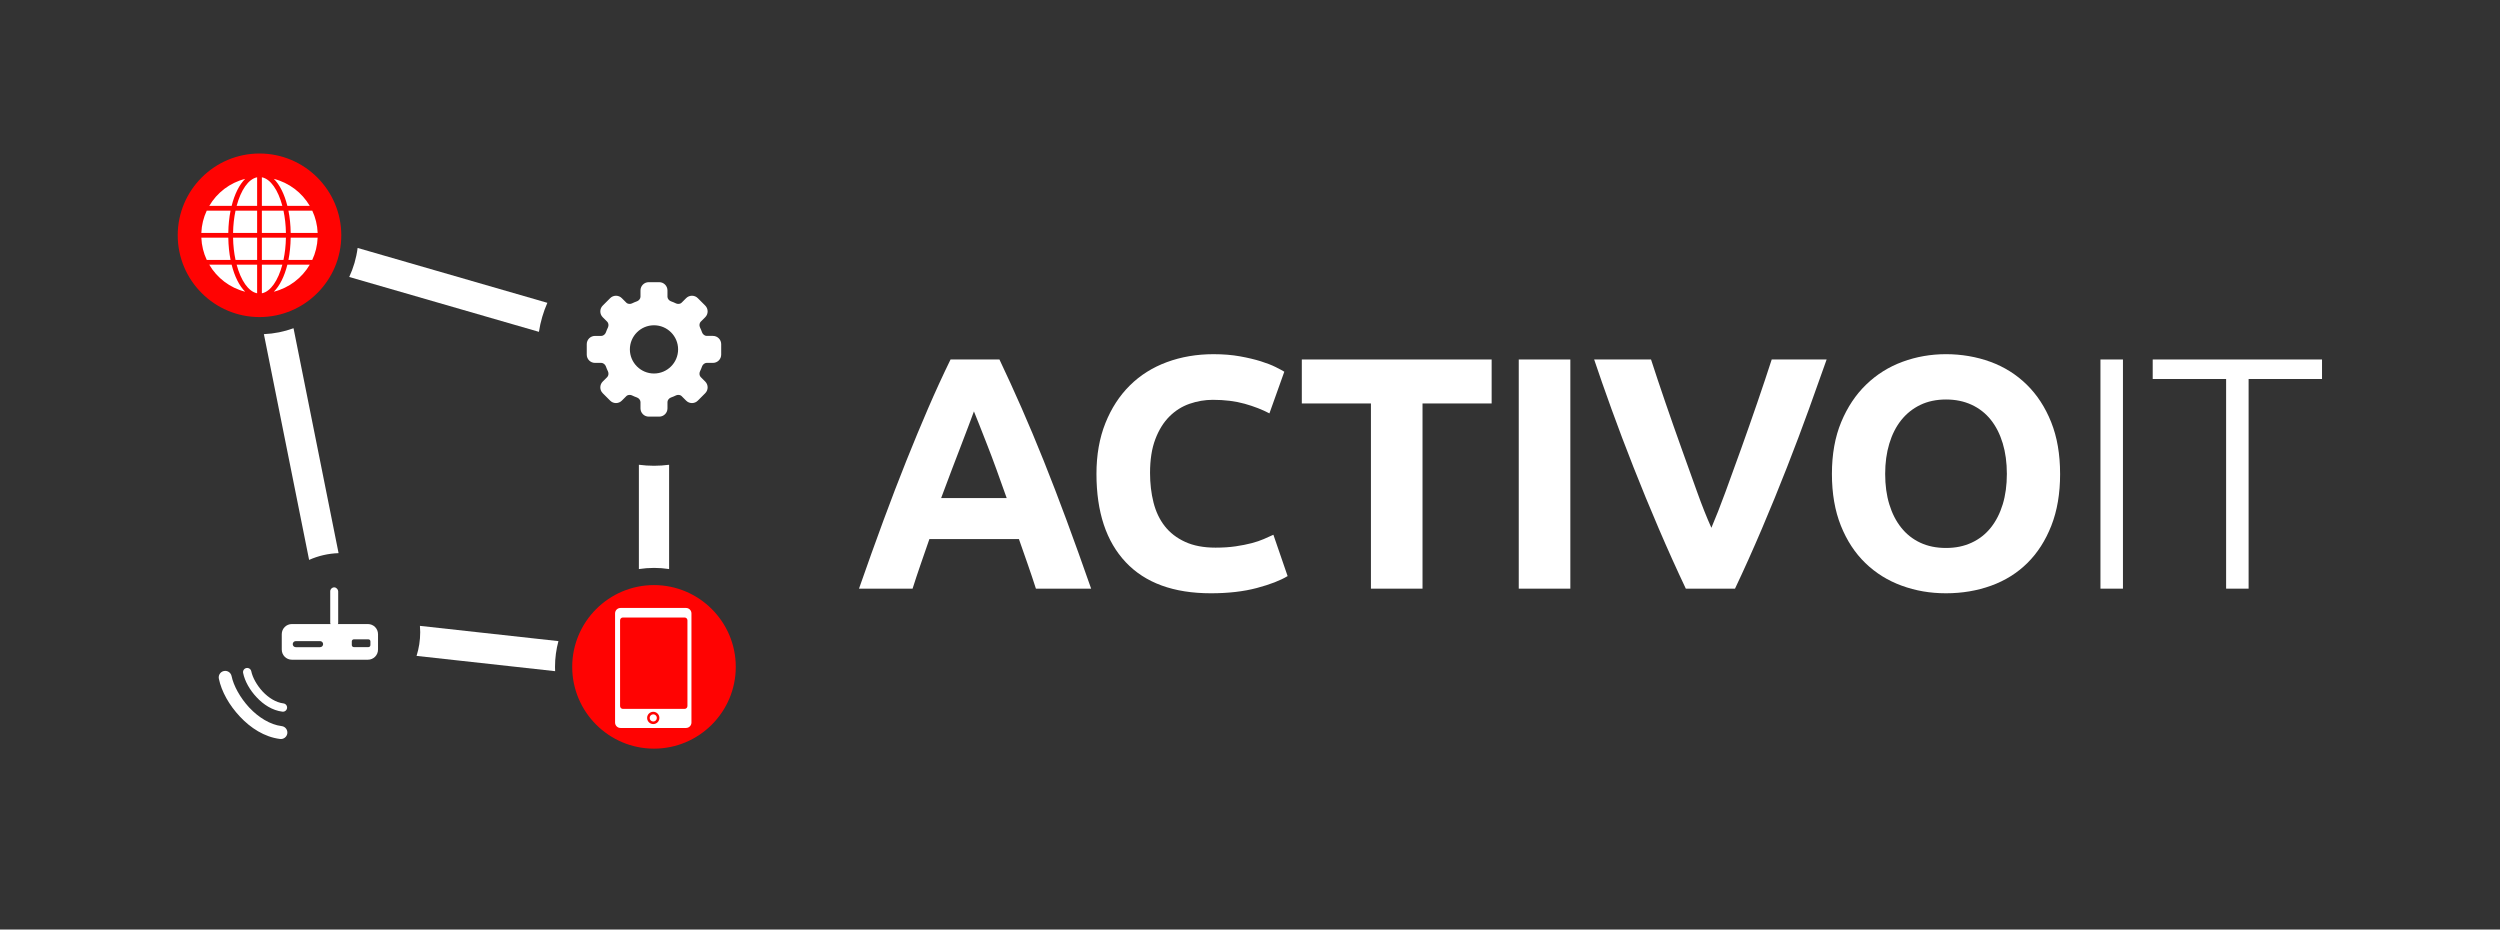 <?xml version="1.0" encoding="UTF-8"?>
<svg id="Layer_2" data-name="Layer 2" xmlns="http://www.w3.org/2000/svg" viewBox="0 0 3095.72 1151.01">
  <rect x="0" y="0" width="3095.72" height="1151.01" fill="#333333" stroke="none"/>
  <defs>
    <style>
      .cls-1 {
        fill: #fff;
      }

      .cls-2 {
        fill: #ff0302;
      }

      .cls-3 {
        fill: none;
      }
    </style>
  </defs>
  <g id="Layer_1-2" data-name="Layer 1">
    <g>
      <g>
        <g>
          <path class="cls-1" d="M1282.76,728.92c-3.16-9.86-6.55-19.99-10.19-30.38-3.63-10.39-7.26-20.74-10.86-31.04h-110.84c-3.58,10.35-7.18,20.72-10.78,31.13-3.6,10.4-6.95,20.51-10.06,30.3h-66.34c10.68-30.57,20.81-58.83,30.39-84.77,9.59-25.93,18.96-50.37,28.13-73.3,9.18-22.93,18.21-44.7,27.11-65.31,8.9-20.61,18.15-40.75,27.73-60.4h60.55c9.32,19.66,18.51,39.79,27.57,60.4,9.05,20.61,18.17,42.38,27.36,65.31,9.19,22.93,18.58,47.37,28.18,73.3,9.6,25.94,19.75,54.2,30.44,84.77h-68.42Zm-76.75-219.49c-1.43,4.12-3.51,9.73-6.26,16.82-2.75,7.09-5.87,15.29-9.37,24.59-3.51,9.3-7.43,19.53-11.76,30.71-4.33,11.18-8.73,22.9-13.21,35.17h81.15c-4.34-12.3-8.55-24.06-12.62-35.27-4.07-11.21-7.94-21.47-11.6-30.77-3.67-9.3-6.88-17.49-9.64-24.58-2.76-7.08-5-12.64-6.69-16.67Z"/>
          <path class="cls-1" d="M1499.42,734.65c-46.14,0-81.29-12.83-105.45-38.49-24.16-25.66-36.24-62.1-36.24-109.34,0-23.48,3.69-44.43,11.06-62.86,7.37-18.43,17.47-33.99,30.3-46.68,12.83-12.7,28.12-22.32,45.86-28.87,17.74-6.55,36.99-9.83,57.74-9.83,12.01,0,22.93,.89,32.76,2.66,9.83,1.78,18.43,3.83,25.8,6.14,7.37,2.32,13.52,4.71,18.43,7.17s8.46,4.37,10.65,5.73l-18.43,51.6c-8.74-4.64-18.91-8.6-30.51-11.88-11.61-3.27-24.78-4.91-39.52-4.91-9.83,0-19.45,1.64-28.87,4.91-9.42,3.28-17.75,8.54-24.98,15.77-7.24,7.24-13.04,16.58-17.4,28.05-4.37,11.47-6.55,25.39-6.55,41.77,0,13.1,1.43,25.32,4.3,36.65,2.87,11.33,7.51,21.09,13.92,29.28,6.41,8.19,14.81,14.68,25.18,19.45,10.37,4.78,22.93,7.17,37.67,7.17,9.28,0,17.61-.54,24.98-1.64,7.37-1.09,13.92-2.39,19.66-3.89,5.73-1.5,10.78-3.21,15.15-5.12,4.36-1.91,8.32-3.69,11.88-5.32l17.61,51.19c-9.01,5.46-21.7,10.38-38.08,14.74-16.38,4.36-35.36,6.55-56.92,6.55Z"/>
          <path class="cls-1" d="M1847.08,445.14v54.46h-85.59v229.32h-63.88v-229.32h-85.59v-54.46h235.06Z"/>
          <path class="cls-1" d="M1880.66,445.14h63.88v283.78h-63.88V445.14Z"/>
          <path class="cls-1" d="M2087.52,728.92c-11.3-23.84-22.44-48.57-33.43-74.21-10.99-25.63-21.43-51-31.31-76.09-9.89-25.09-18.98-49.11-27.27-72.05-8.29-22.94-15.46-43.42-21.49-61.43h70.43c5.31,16.43,11.22,34.12,17.72,53.06,6.5,18.95,13.13,37.83,19.87,56.64,6.74,18.82,13.21,36.84,19.39,54.08,6.18,17.24,12.1,32.12,17.76,44.65,5.33-12.45,11.16-27.3,17.48-44.53,6.32-17.23,12.86-35.26,19.6-54.07,6.74-18.81,13.36-37.69,19.86-56.64,6.5-18.94,12.42-36.67,17.76-53.19h68.01c-6.36,18.1-13.67,38.6-21.95,61.5-8.27,22.9-17.32,46.91-27.15,72.02-9.83,25.12-20.19,50.51-31.11,76.17-10.92,25.66-22,50.36-33.25,74.09h-60.93Z"/>
          <path class="cls-1" d="M2551.01,586.82c0,24.3-3.62,45.66-10.85,64.09-7.24,18.43-17.13,33.85-29.69,46.27-12.56,12.43-27.51,21.77-44.84,28.05-17.34,6.28-35.97,9.42-55.9,9.42s-37.67-3.14-54.87-9.42c-17.2-6.28-32.22-15.62-45.05-28.05-12.83-12.42-22.93-27.85-30.3-46.27-7.37-18.43-11.06-39.79-11.06-64.09s3.82-45.66,11.47-64.09c7.64-18.43,17.95-33.92,30.92-46.48,12.96-12.55,27.98-21.97,45.05-28.26,17.06-6.28,35.01-9.42,53.85-9.42s37.67,3.14,54.87,9.42c17.2,6.28,32.21,15.7,45.04,28.26,12.83,12.56,22.93,28.05,30.3,46.48,7.37,18.43,11.05,39.79,11.05,64.09Zm-216.63,0c0,13.92,1.7,26.48,5.12,37.67,3.41,11.2,8.32,20.82,14.74,28.87,6.41,8.06,14.26,14.27,23.55,18.63,9.28,4.37,19.93,6.55,31.94,6.55s22.32-2.18,31.74-6.55c9.42-4.36,17.33-10.58,23.75-18.63,6.41-8.05,11.33-17.67,14.74-28.87,3.41-11.19,5.12-23.75,5.12-37.67s-1.71-26.55-5.12-37.88c-3.42-11.33-8.33-21.02-14.74-29.07-6.42-8.05-14.33-14.26-23.75-18.63-9.42-4.36-20-6.55-31.74-6.55s-22.66,2.25-31.94,6.76c-9.28,4.51-17.13,10.79-23.55,18.84-6.42,8.06-11.33,17.75-14.74,29.07-3.42,11.33-5.12,23.82-5.12,37.47Z"/>
          <path class="cls-1" d="M2600.97,445.14h27.85v283.78h-27.85V445.14Z"/>
          <path class="cls-1" d="M2875.33,445.14v24.16h-90.91v259.62h-27.84V469.3h-90.91v-24.16h209.66Z"/>
        </g>
        <path class="cls-2" d="M809.83,724.5c-55.84,0-101.27,45.43-101.27,101.27s45.43,101.27,101.27,101.27,101.27-45.43,101.27-101.27-45.43-101.27-101.27-101.27Z"/>
        <path class="cls-1" d="M882.86,415.94h-7.97c-2.16,0-4.67-1.96-5.49-4.26-.76-2.14-1.65-4.27-2.65-6.34-1.06-2.19-.67-5.34,.85-6.86l5.67-5.67c3.98-3.97,3.98-10.44,0-14.42l-9.21-9.2c-1.93-1.93-4.48-2.98-7.2-2.98s-5.28,1.06-7.21,2.98l-5.67,5.67c-.91,.92-2.43,1.46-4.06,1.46-1.02,0-1.98-.2-2.8-.6-2.06-.99-4.2-1.89-6.34-2.65-2.31-.82-4.26-3.34-4.26-5.49v-7.97c0-5.62-4.57-10.19-10.19-10.19h-13.02c-5.62,0-10.19,4.57-10.19,10.19v7.97c0,2.15-1.95,4.67-4.26,5.49-2.14,.76-4.28,1.65-6.34,2.65-.8,.38-1.8,.6-2.8,.6-1.64,0-3.16-.55-4.07-1.46l-5.66-5.66c-1.93-1.93-4.49-2.99-7.2-2.99s-5.29,1.06-7.21,2.99l-9.21,9.21c-1.93,1.93-2.99,4.48-2.99,7.21,0,2.72,1.06,5.27,2.98,7.2l5.67,5.67c1.53,1.53,1.92,4.67,.86,6.86-1,2.07-1.89,4.2-2.65,6.34-.82,2.3-3.34,4.26-5.49,4.26h-7.97c-5.62,0-10.19,4.57-10.19,10.19v13.03c0,5.62,4.57,10.19,10.19,10.19h7.97c2.16,0,4.67,1.94,5.49,4.26,.76,2.14,1.65,4.27,2.65,6.33,1.06,2.19,.66,5.34-.86,6.86l-5.67,5.67c-3.97,3.98-3.97,10.44,0,14.42l9.22,9.22c1.93,1.93,4.48,2.99,7.21,2.99s5.28-1.06,7.2-2.99l5.67-5.67c.91-.91,2.43-1.46,4.07-1.46,1.01,0,1.98,.2,2.79,.6,2.06,.99,4.2,1.89,6.34,2.65,2.31,.82,4.26,3.33,4.26,5.49v7.97c0,5.62,4.57,10.19,10.19,10.19h13.02c5.62,0,10.2-4.57,10.2-10.19v-7.97c0-2.16,1.94-4.67,4.26-5.49,2.15-.76,4.28-1.65,6.34-2.65,.8-.39,1.79-.6,2.79-.6,1.64,0,3.16,.55,4.07,1.46l5.67,5.67c1.93,1.93,4.48,2.99,7.21,2.99s5.28-1.06,7.2-2.99l9.21-9.22c3.97-3.98,3.97-10.44,0-14.42l-5.67-5.67c-1.53-1.53-1.92-4.67-.86-6.86,1-2.06,1.89-4.2,2.64-6.34,.82-2.31,3.34-4.26,5.49-4.26h7.97c5.62,0,10.19-4.57,10.19-10.19v-13.02c0-5.63-4.58-10.2-10.19-10.2h0Zm-43.17,16.7c0,16.47-13.4,29.87-29.86,29.87s-29.87-13.41-29.87-29.87,13.39-29.86,29.87-29.86,29.86,13.4,29.86,29.86h0Z"/>
        <g id="rect6736">
          <path class="cls-1" d="M361.42,772.76c-6.94,0-12.52,5.58-12.52,12.52v19.11c0,6.94,5.58,12.53,12.52,12.53h94.15c6.94,0,12.53-5.59,12.53-12.53v-19.11c0-6.94-5.59-12.52-12.53-12.52h-94.15Zm76.74,18.92h17.99c1.41,0,2.54,1.14,2.54,2.54v4.56c0,1.41-1.13,2.54-2.54,2.54h-17.99c-1.41,0-2.54-1.14-2.54-2.54v-4.56c0-1.41,1.13-2.54,2.54-2.54Zm-71.92,2.21h30.12c2.08,0,3.75,1.67,3.75,3.75s-1.67,3.75-3.75,3.75h-30.12c-2.08,0-3.75-1.67-3.75-3.75s1.67-3.75,3.75-3.75Z"/>
        </g>
        <g id="rect6738">
          <rect class="cls-1" x="408.92" y="727.31" width="9.86" height="48.88" rx="4.93" ry="4.93"/>
        </g>
        <g id="g6757">
          <g id="path11263-1-3">
            <path class="cls-1" d="M297.04,887.3c13.19,14.12,30.38,25.32,49.54,27.73,4.38,.68,8.49-2.32,9.18-6.7,.68-4.39-2.32-8.5-6.7-9.17-.16-.03-.32-.05-.48-.06-14.04-1.77-28.45-10.73-39.84-22.82-11.34-12.15-19.58-27.24-22-39.14-.91-4.35-5.16-7.13-9.51-6.22-4.31,.9-7.09,5.1-6.24,9.42,3.25,15.97,12.81,32.91,26.06,46.97h0Z"/>
          </g>
          <g id="path6755">
            <path class="cls-1" d="M317.78,863.43c8.43,9.08,19.49,16.25,31.78,17.8,2.82,.44,5.45-1.49,5.88-4.31,.44-2.81-1.49-5.45-4.31-5.88-.1-.02-.2-.02-.3-.04-9.01-1.13-18.25-6.88-25.56-14.64-7.24-7.82-12.56-17.48-14.11-25.11-.57-2.79-3.29-4.59-6.08-4.03-2.79,.57-4.6,3.29-4.03,6.08,2.08,10.24,8.22,21.1,16.72,30.13Z"/>
          </g>
        </g>
        <g id="g4160-6">
          <g id="rect4148-3">
            <path class="cls-1" d="M768.39,752.82c-3.74,0-6.76,3.01-6.76,6.76v135.11c0,3.74,3.01,6.75,6.76,6.75h81.06c3.74,0,6.76-3.01,6.76-6.75v-135.11c0-3.74-3.02-6.76-6.76-6.76h-81.06Zm2.94,11.82h76.41c1.94,0,3.5,1.56,3.5,3.51v106.15c0,1.94-1.56,3.5-3.5,3.5h-76.41c-1.94,0-3.5-1.56-3.5-3.5v-106.15c0-1.94,1.56-3.51,3.5-3.51Zm37.59,116.76c4.2,0,7.6,3.4,7.6,7.6,0,4.2-3.4,7.6-7.6,7.6-4.2,0-7.6-3.4-7.6-7.6h0c0-4.2,3.4-7.6,7.6-7.6h0Z"/>
          </g>
          <g id="circle4154-5">
            <path class="cls-1" d="M808.92,884.55c2.46,0,4.45,1.99,4.45,4.45s-1.99,4.45-4.45,4.45-4.45-1.99-4.45-4.45,1.99-4.45,4.45-4.45Z"/>
          </g>
        </g>
        <path class="cls-2" d="M321.34,190.09c-55.84,0-101.27,45.43-101.27,101.27s45.43,101.27,101.27,101.27,101.27-45.43,101.27-101.27-45.43-101.27-101.27-101.27Z"/>
        <path class="cls-1" d="M291.65,260.86h26.74v27.55h-29.78c.17-9.83,1.25-19.13,3.04-27.55h0Zm0,61h26.74v-27.55h-29.78c.17,9.83,1.25,19.12,3.04,27.55h0Zm26.74-66.91v-35.42c-10.82,2.12-20.11,15.82-25.35,35.42h25.35Zm38.79,66.91h29.49c3.95-8.43,6.28-17.72,6.67-27.55h-33.38c-.16,9.85-1.11,19.12-2.78,27.55h0Zm0-61c1.68,8.44,2.63,17.71,2.8,27.55h33.37c-.4-9.83-2.72-19.13-6.67-27.55h-29.49Zm-1.33-5.91h27.73c-9.63-16.42-25.56-28.66-44.49-33.45,7.27,7.2,13.11,18.86,16.76,33.45h0Zm-37.46,108.23v-35.42h-25.35c5.24,19.6,14.53,33.29,25.35,35.42h0Zm31.24-108.23c-5.22-19.59-14.51-33.3-25.35-35.42v35.42h25.35Zm4.43,39.36h-29.78v27.55h26.75c1.79-8.43,2.86-17.72,3.03-27.55h0Zm-104.73,0c.4,9.83,2.74,19.12,6.69,27.55h29.48c-1.68-8.43-2.63-17.71-2.79-27.55h-33.38Zm37.51,33.45h-27.73c9.63,16.43,25.54,28.67,44.48,33.47-7.27-7.22-13.11-18.87-16.76-33.47h0Zm69,0c-3.65,14.6-9.49,26.25-16.76,33.47,18.93-4.79,34.84-17.03,44.49-33.47h-27.73Zm-69-72.81c3.65-14.6,9.47-26.25,16.75-33.45-18.93,4.79-34.85,17.04-44.47,33.45h27.73Zm64.19,5.91h-26.75v27.55h29.78c-.17-9.83-1.23-19.13-3.03-27.55h0Zm-95.02,0c-3.95,8.42-6.3,17.72-6.69,27.55h33.38c.16-9.85,1.11-19.11,2.79-27.55h-29.48Zm68.27,66.9v35.43c10.84-2.12,20.12-15.83,25.35-35.43h-25.35Z"/>
        <g>
          <path class="cls-1" d="M326.77,413.77l56,279.55c11.22-5,23.54-7.94,36.49-8.36l-55.79-278.52c-11.53,4.23-23.86,6.76-36.7,7.33Z"/>
          <path class="cls-1" d="M442.85,307.03c-1.63,12.69-5.19,24.77-10.4,35.95l234.9,67.94c1.91-12.59,5.48-24.63,10.44-35.94l-234.93-67.95Z"/>
        </g>
        <g>
          <path class="cls-1" d="M809.83,703.22c6.36,0,12.61,.49,18.71,1.43v-129.14c-6.13,.8-12.37,1.25-18.71,1.25s-12.58-.46-18.71-1.25v129.15c6.1-.94,12.35-1.43,18.71-1.43Z"/>
          <path class="cls-1" d="M687.41,831.1c-.08-1.77-.14-3.54-.14-5.33,0-11.02,1.49-21.7,4.23-31.87l-171.5-18.9c.2,2.57,.34,5.16,.34,7.78,0,10.25-1.59,20.13-4.52,29.41l171.59,18.92Z"/>
        </g>
      </g>
      <rect class="cls-3" y="0" width="3095.72" height="1151.01"/>
    </g>
  </g>
</svg>